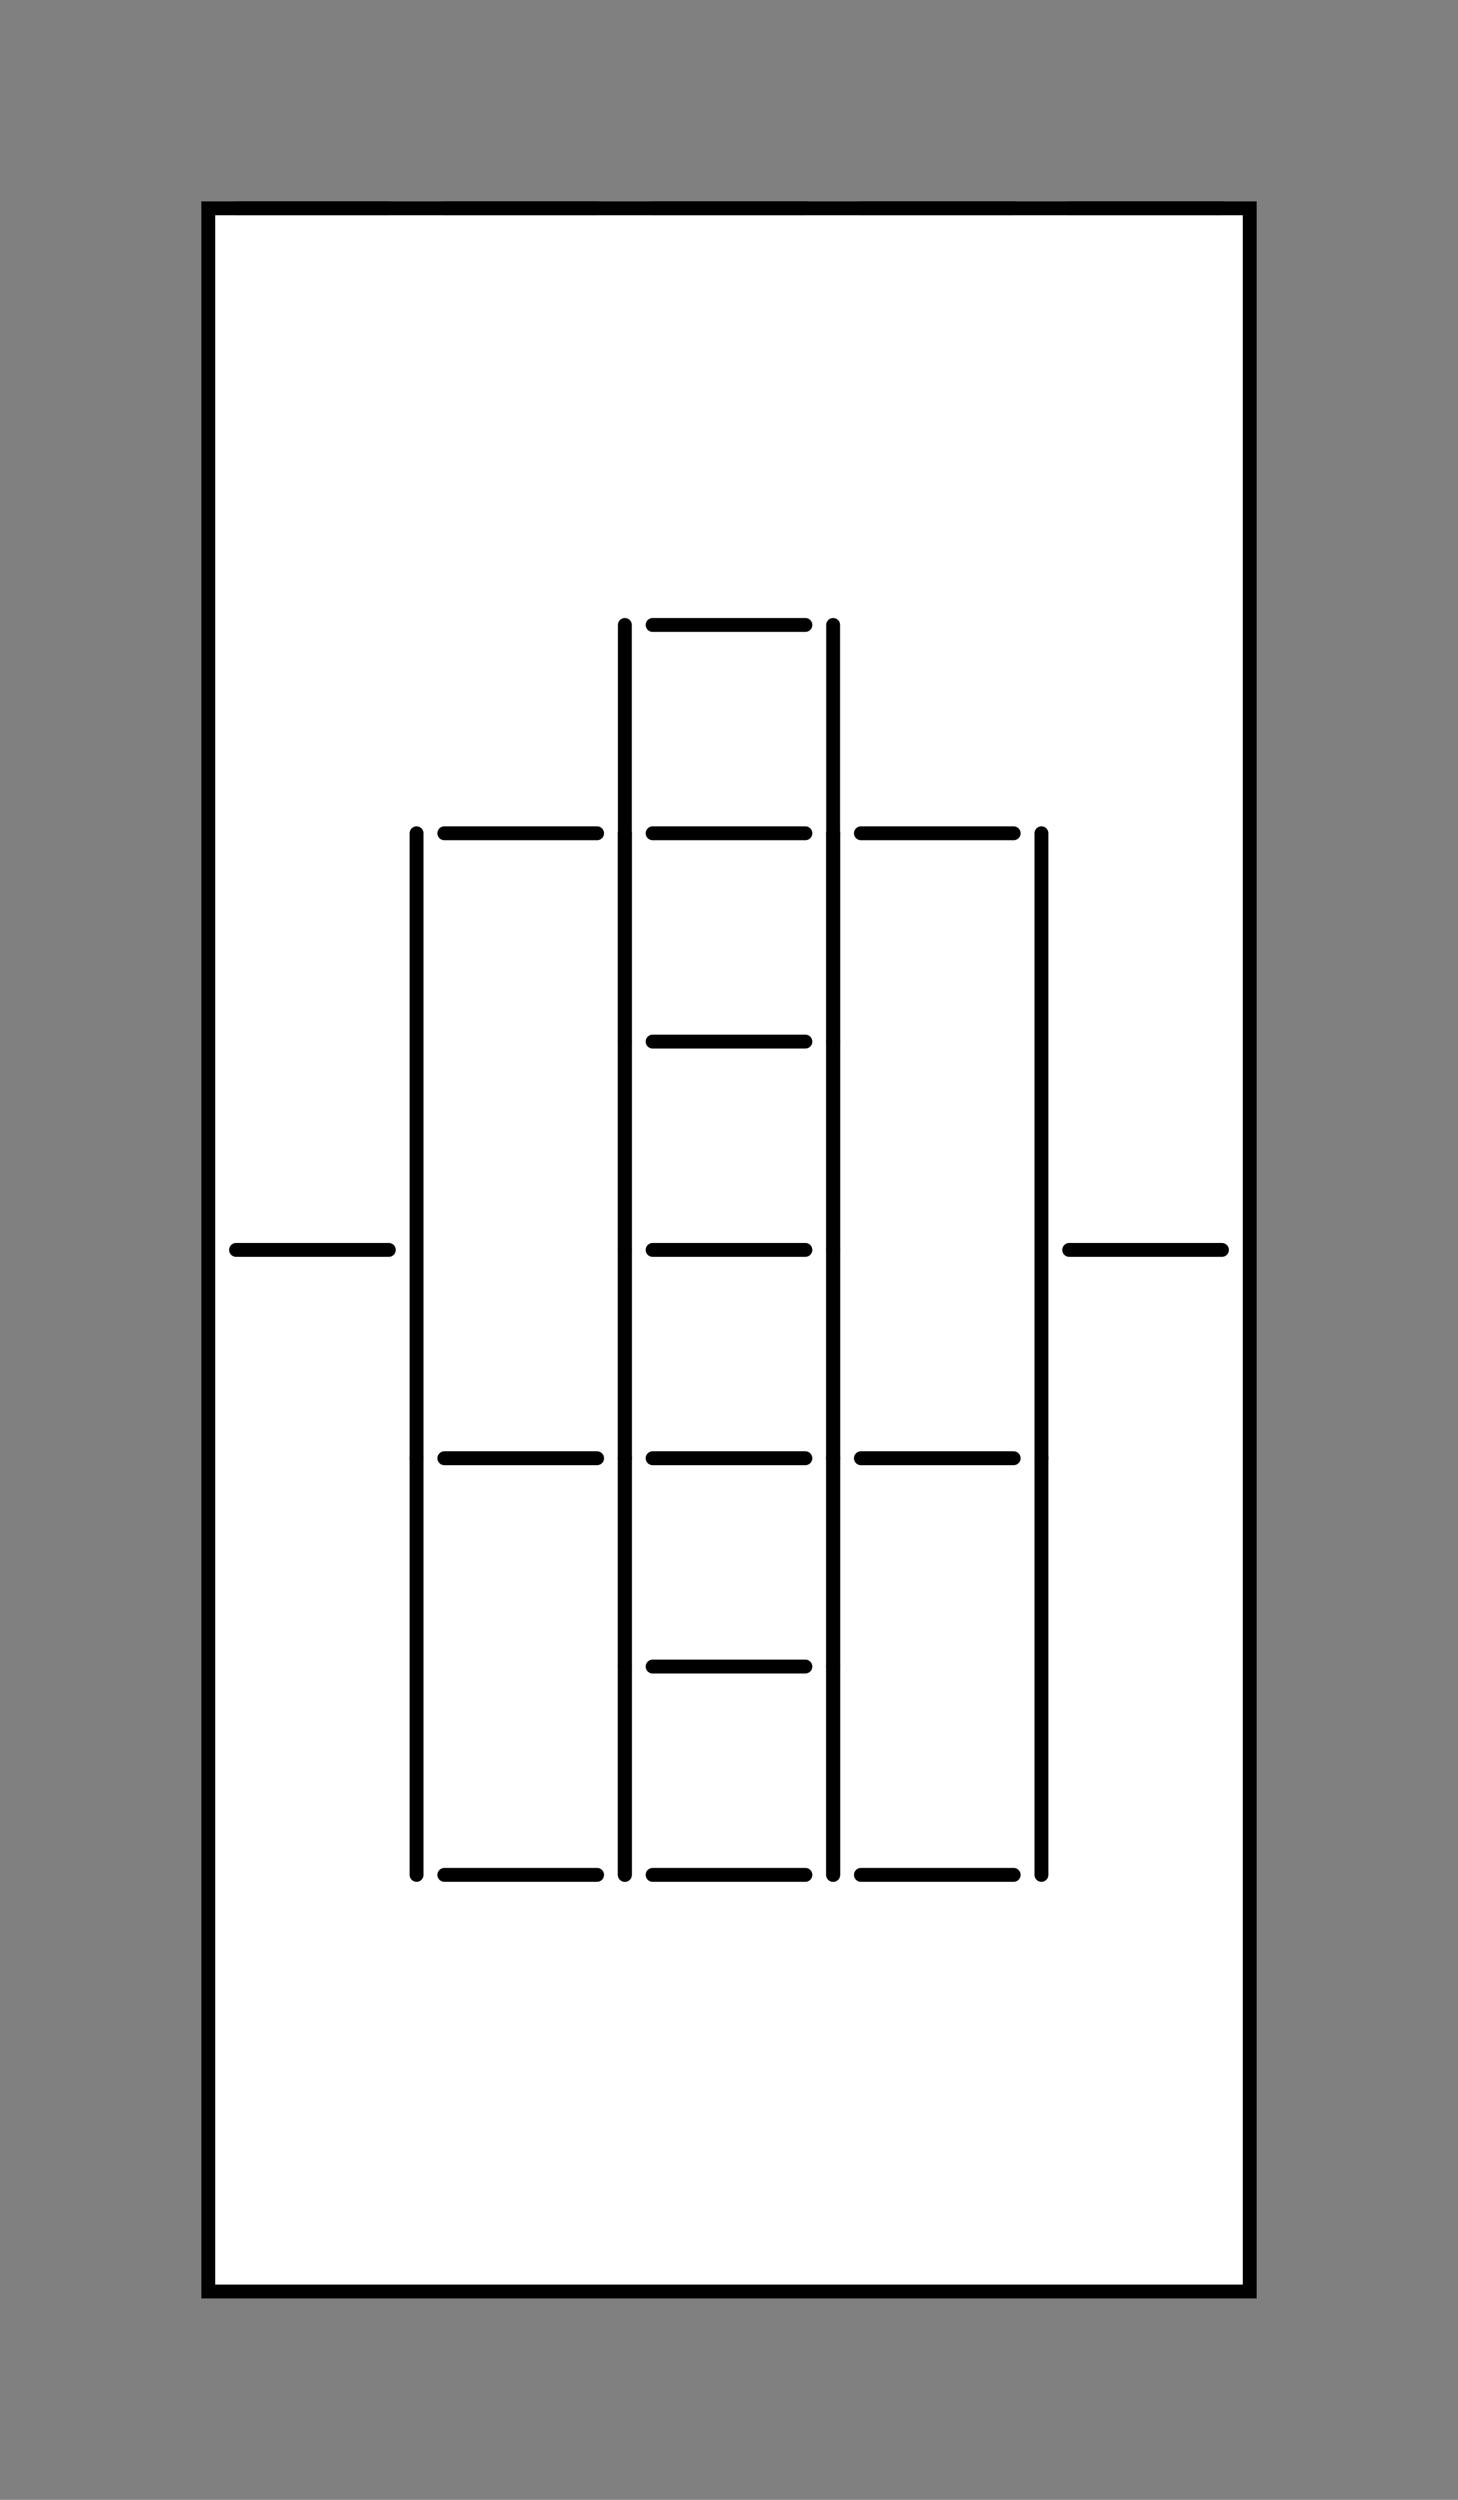 <?xml version="1.0"?>
<!DOCTYPE svg PUBLIC '-//W3C//DTD SVG 1.0//EN'
          'http://www.w3.org/TR/2001/REC-SVG-20010904/DTD/svg10.dtd'>
<svg xmlns:xlink="http://www.w3.org/1999/xlink" style="fill-opacity:1; color-rendering:auto; color-interpolation:auto; text-rendering:auto; stroke:black; stroke-linecap:square; stroke-miterlimit:10; shape-rendering:auto; stroke-opacity:1; fill:black; stroke-dasharray:none; font-weight:normal; stroke-width:1; font-family:'Dialog'; font-style:normal; stroke-linejoin:miter; font-size:12px; stroke-dashoffset:0; image-rendering:auto;" width="105" height="180" xmlns="http://www.w3.org/2000/svg"
><rect width="100%" height="100%" fill="#808080" stroke="none"/><!--Generated by the Batik Graphics2D SVG Generator--><defs id="genericDefs"
  /><g
  ><g style="stroke-linecap:round; fill:white; stroke:white;"
    ><rect x="15" width="75" height="150" y="15" style="stroke:none;"
    /></g
    ><g style="stroke-linecap:round;"
    ><rect x="15" width="75" height="150" y="15" style="fill:none;"
      /><line y2="15" style="fill:none;" x1="17" x2="28" y1="15"
      /><line y2="90" style="fill:none;" x1="17" x2="28" y1="90"
      /><line y2="15" style="fill:none;" x1="32" x2="43" y1="15"
      /><line y2="60" style="fill:none;" x1="32" x2="43" y1="60"
      /><line y2="105" style="fill:none;" x1="32" x2="43" y1="105"
      /><line y2="135" style="fill:none;" x1="32" x2="43" y1="135"
      /><line y2="105" style="fill:none;" x1="30" x2="30" y1="60"
      /><line y2="105" style="fill:none;" x1="45" x2="45" y1="60"
      /><line y2="135" style="fill:none;" x1="30" x2="30" y1="105"
      /><line y2="135" style="fill:none;" x1="45" x2="45" y1="105"
      /><line y2="15" style="fill:none;" x1="47" x2="58" y1="15"
      /><line y2="45" style="fill:none;" x1="47" x2="58" y1="45"
      /><line y2="60" style="fill:none;" x1="47" x2="58" y1="60"
      /><line y2="75" style="fill:none;" x1="47" x2="58" y1="75"
      /><line y2="90" style="fill:none;" x1="47" x2="58" y1="90"
      /><line y2="105" style="fill:none;" x1="47" x2="58" y1="105"
      /><line y2="120" style="fill:none;" x1="47" x2="58" y1="120"
      /><line y2="135" style="fill:none;" x1="47" x2="58" y1="135"
      /><line y2="60" style="fill:none;" x1="45" x2="45" y1="45"
      /><line y2="60" style="fill:none;" x1="60" x2="60" y1="45"
      /><line y2="75" style="fill:none;" x1="45" x2="45" y1="60"
      /><line y2="75" style="fill:none;" x1="60" x2="60" y1="60"
      /><line y2="90" style="fill:none;" x1="45" x2="45" y1="75"
      /><line y2="90" style="fill:none;" x1="60" x2="60" y1="75"
      /><line y2="105" style="fill:none;" x1="45" x2="45" y1="90"
      /><line y2="105" style="fill:none;" x1="60" x2="60" y1="90"
      /><line y2="120" style="fill:none;" x1="45" x2="45" y1="105"
      /><line y2="120" style="fill:none;" x1="60" x2="60" y1="105"
      /><line y2="135" style="fill:none;" x1="45" x2="45" y1="120"
      /><line y2="135" style="fill:none;" x1="60" x2="60" y1="120"
      /><line y2="15" style="fill:none;" x1="62" x2="73" y1="15"
      /><line y2="60" style="fill:none;" x1="62" x2="73" y1="60"
      /><line y2="105" style="fill:none;" x1="62" x2="73" y1="105"
      /><line y2="135" style="fill:none;" x1="62" x2="73" y1="135"
      /><line y2="105" style="fill:none;" x1="60" x2="60" y1="60"
      /><line y2="105" style="fill:none;" x1="75" x2="75" y1="60"
      /><line y2="135" style="fill:none;" x1="60" x2="60" y1="105"
      /><line y2="135" style="fill:none;" x1="75" x2="75" y1="105"
      /><line y2="15" style="fill:none;" x1="77" x2="88" y1="15"
      /><line y2="90" style="fill:none;" x1="77" x2="88" y1="90"
    /></g
  ></g
></svg
>
